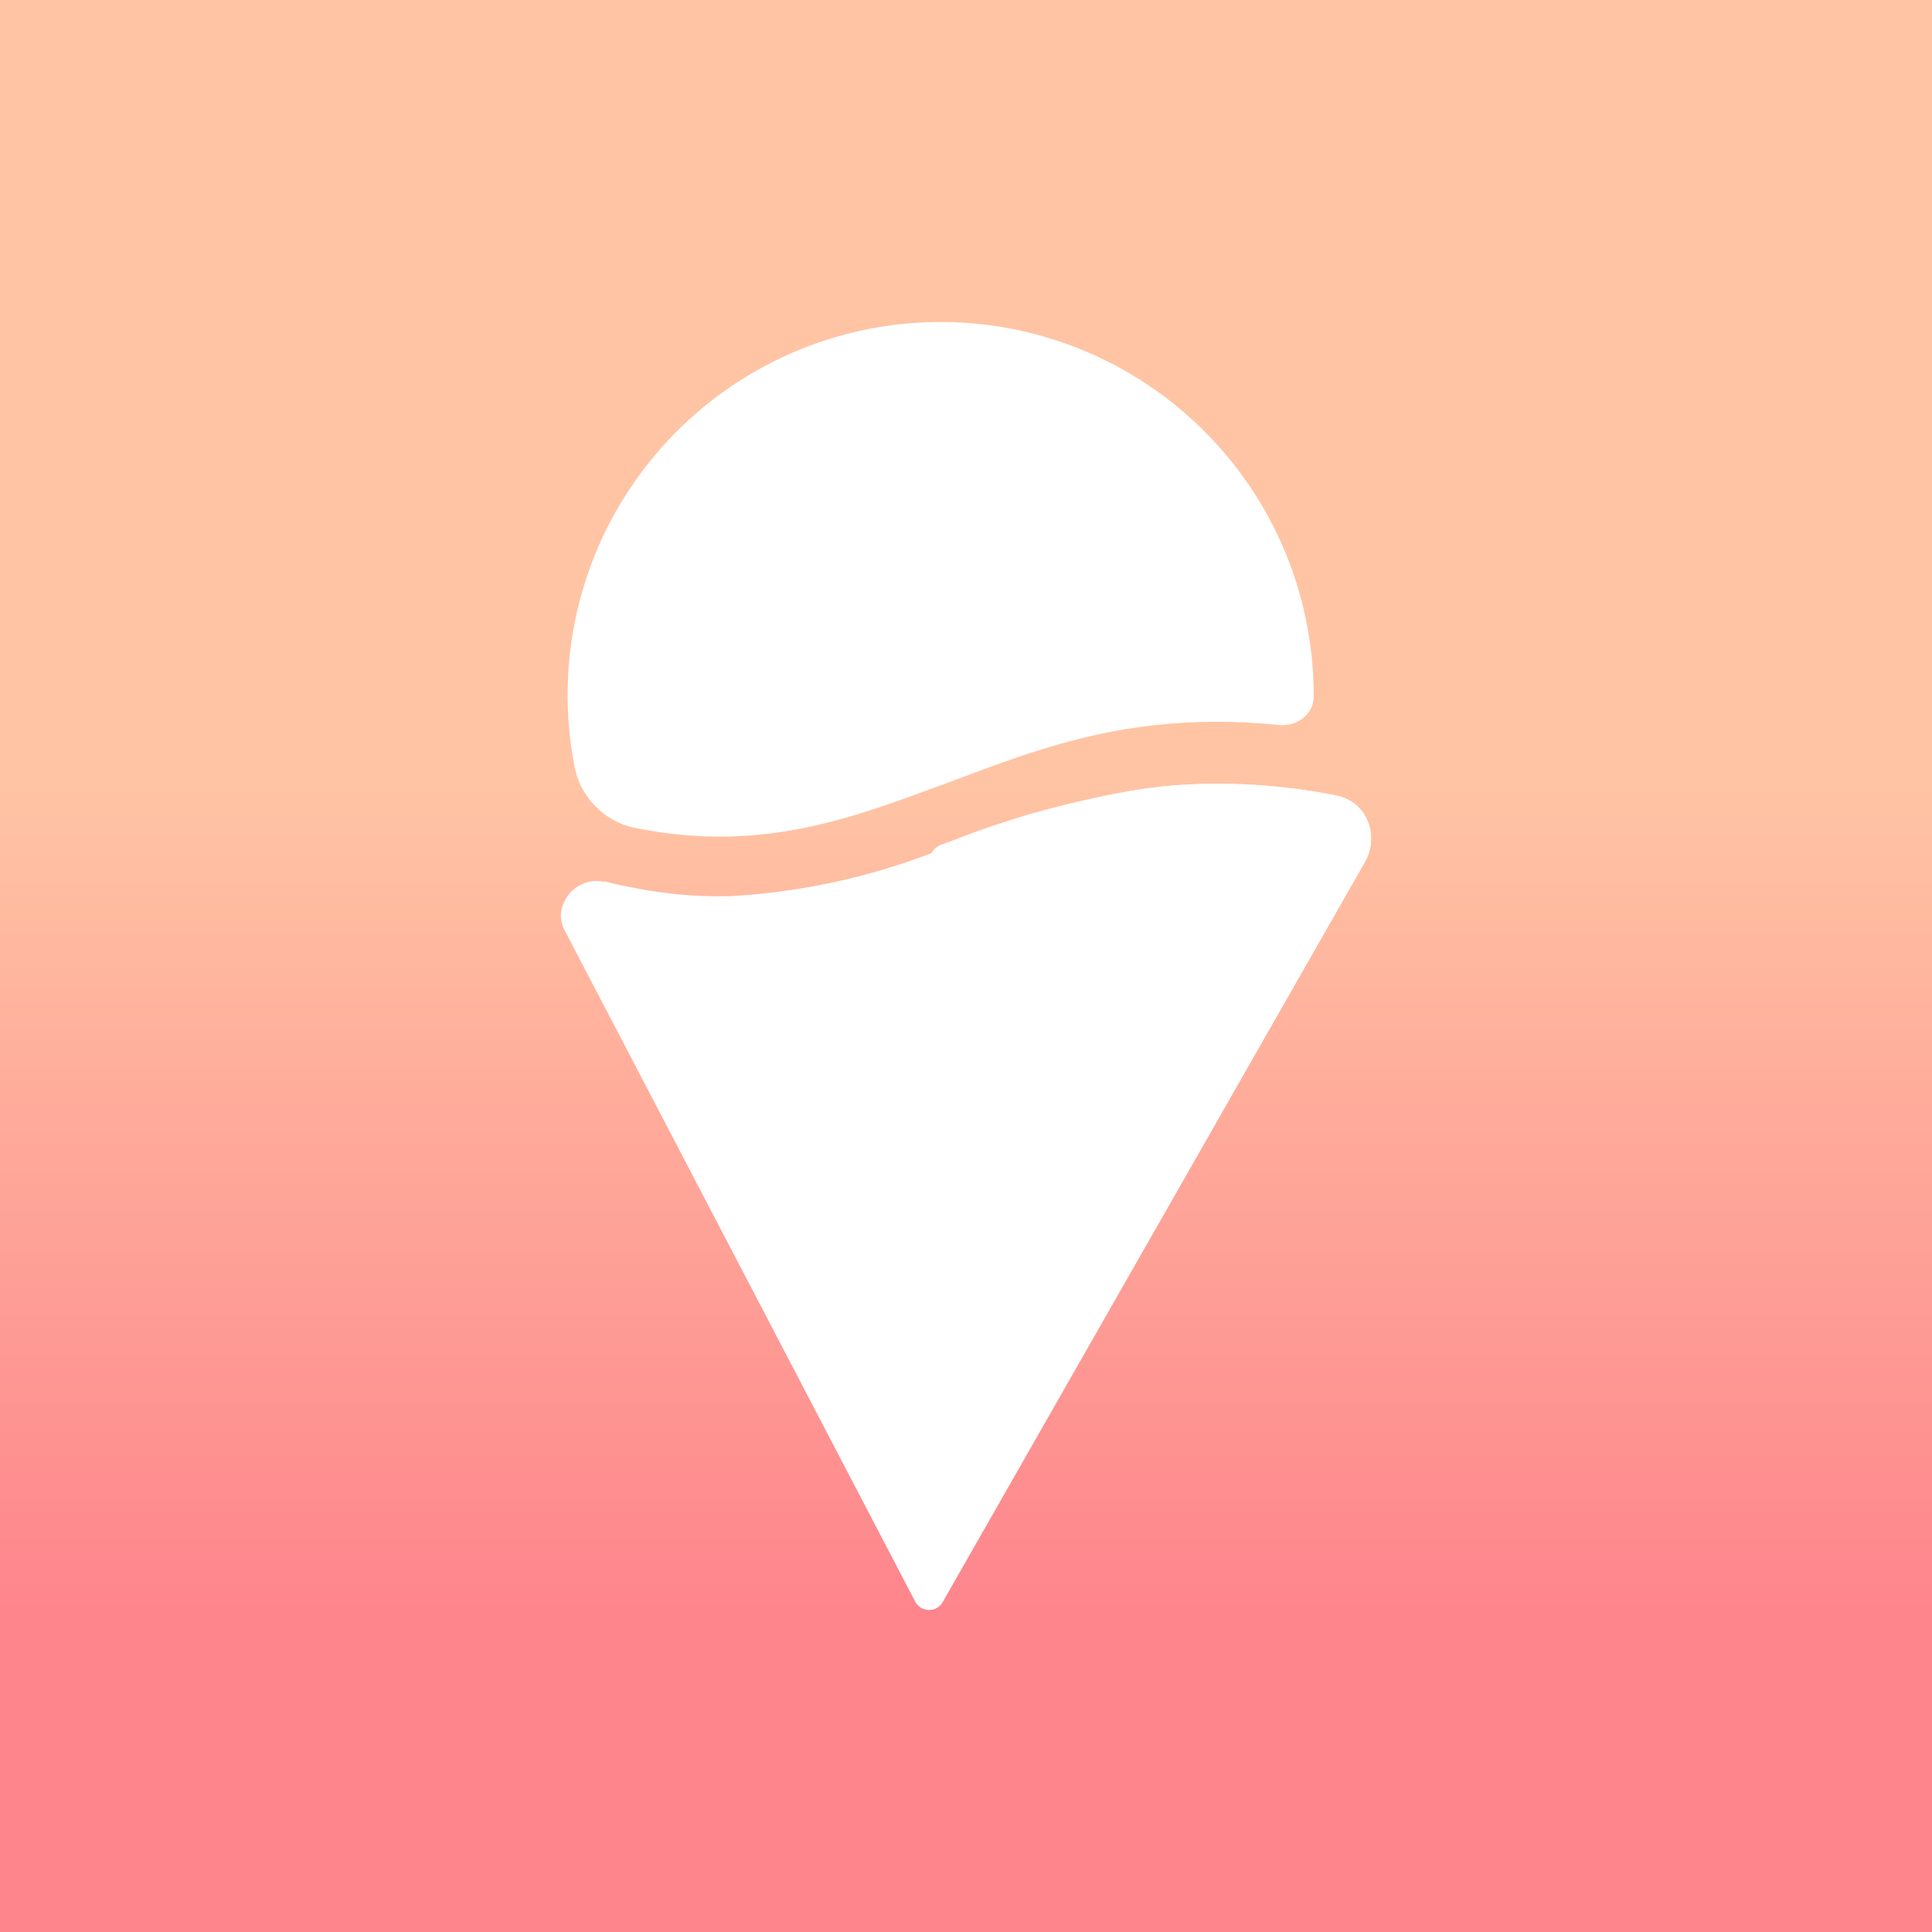 <svg width="24" height="24" viewBox="0 0 24 24" fill="none" xmlns="http://www.w3.org/2000/svg">
<rect x="0" y="0" width="24" height="24" fill="#333333" stroke="none"/>
<g clip-path="url(#clip0_328_52459)">
<path d="M24 0H0V24H24V0Z" fill="url(#paint0_linear_328_52459)"/>
<path d="M16.319 8.653C16.319 8.873 16.113 9.028 15.889 9.006C15.34 8.951 14.836 8.955 14.37 9.006C13.345 9.111 12.494 9.454 11.712 9.747L11.57 9.797C10.738 10.108 9.969 10.369 9.059 10.392C8.693 10.401 8.304 10.369 7.874 10.282C7.691 10.241 7.524 10.148 7.394 10.014C7.263 9.88 7.174 9.711 7.138 9.527C7.013 8.892 7.023 8.238 7.166 7.607C7.309 6.976 7.583 6.383 7.97 5.864C8.357 5.345 8.848 4.913 9.412 4.596C9.975 4.278 10.599 4.083 11.243 4.021C11.887 3.959 12.537 4.033 13.151 4.238C13.765 4.443 14.329 4.774 14.807 5.21C15.285 5.646 15.667 6.177 15.927 6.769C16.187 7.362 16.321 8.002 16.319 8.649V8.653Z" fill="white"/>
<path d="M7.508 10.954C7.446 10.94 7.383 10.94 7.321 10.953C7.259 10.966 7.201 10.992 7.15 11.03C7.099 11.067 7.057 11.114 7.025 11.169C6.994 11.223 6.974 11.284 6.968 11.347C6.964 11.416 6.977 11.484 7.014 11.557L11.369 19.896C11.442 20.034 11.639 20.034 11.712 19.896L16.963 10.693C17.014 10.597 17.037 10.492 17.032 10.391C17.023 10.153 16.863 9.933 16.602 9.883C15.811 9.723 15.047 9.709 14.447 9.769C13.523 9.865 12.755 10.148 11.959 10.446L11.835 10.492C10.96 10.862 10.026 11.079 9.077 11.132C8.574 11.146 8.093 11.091 7.508 10.949V10.954Z" fill="white"/>
<path d="M11.543 10.711C11.543 10.61 11.602 10.528 11.694 10.492L11.822 10.446C12.666 10.112 13.548 9.885 14.448 9.769C15.047 9.709 15.811 9.723 16.602 9.883C16.877 9.938 17.041 10.18 17.032 10.432C17.032 10.524 17.005 10.61 16.964 10.693L11.712 19.896C11.696 19.927 11.672 19.953 11.642 19.971C11.612 19.989 11.578 19.998 11.543 19.997V10.711Z" fill="white"/>
</g>
<defs>
<linearGradient id="paint0_linear_328_52459" x1="14.287" y1="9.737" x2="14.287" y2="19.998" gradientUnits="userSpaceOnUse">
<stop stop-color="#FFC4A4"/>
<stop offset="1" stop-color="#FE858C"/>
</linearGradient>
<clipPath id="clip0_328_52459">
<rect width="24" height="24" fill="white"/>
</clipPath>
</defs>
</svg>
